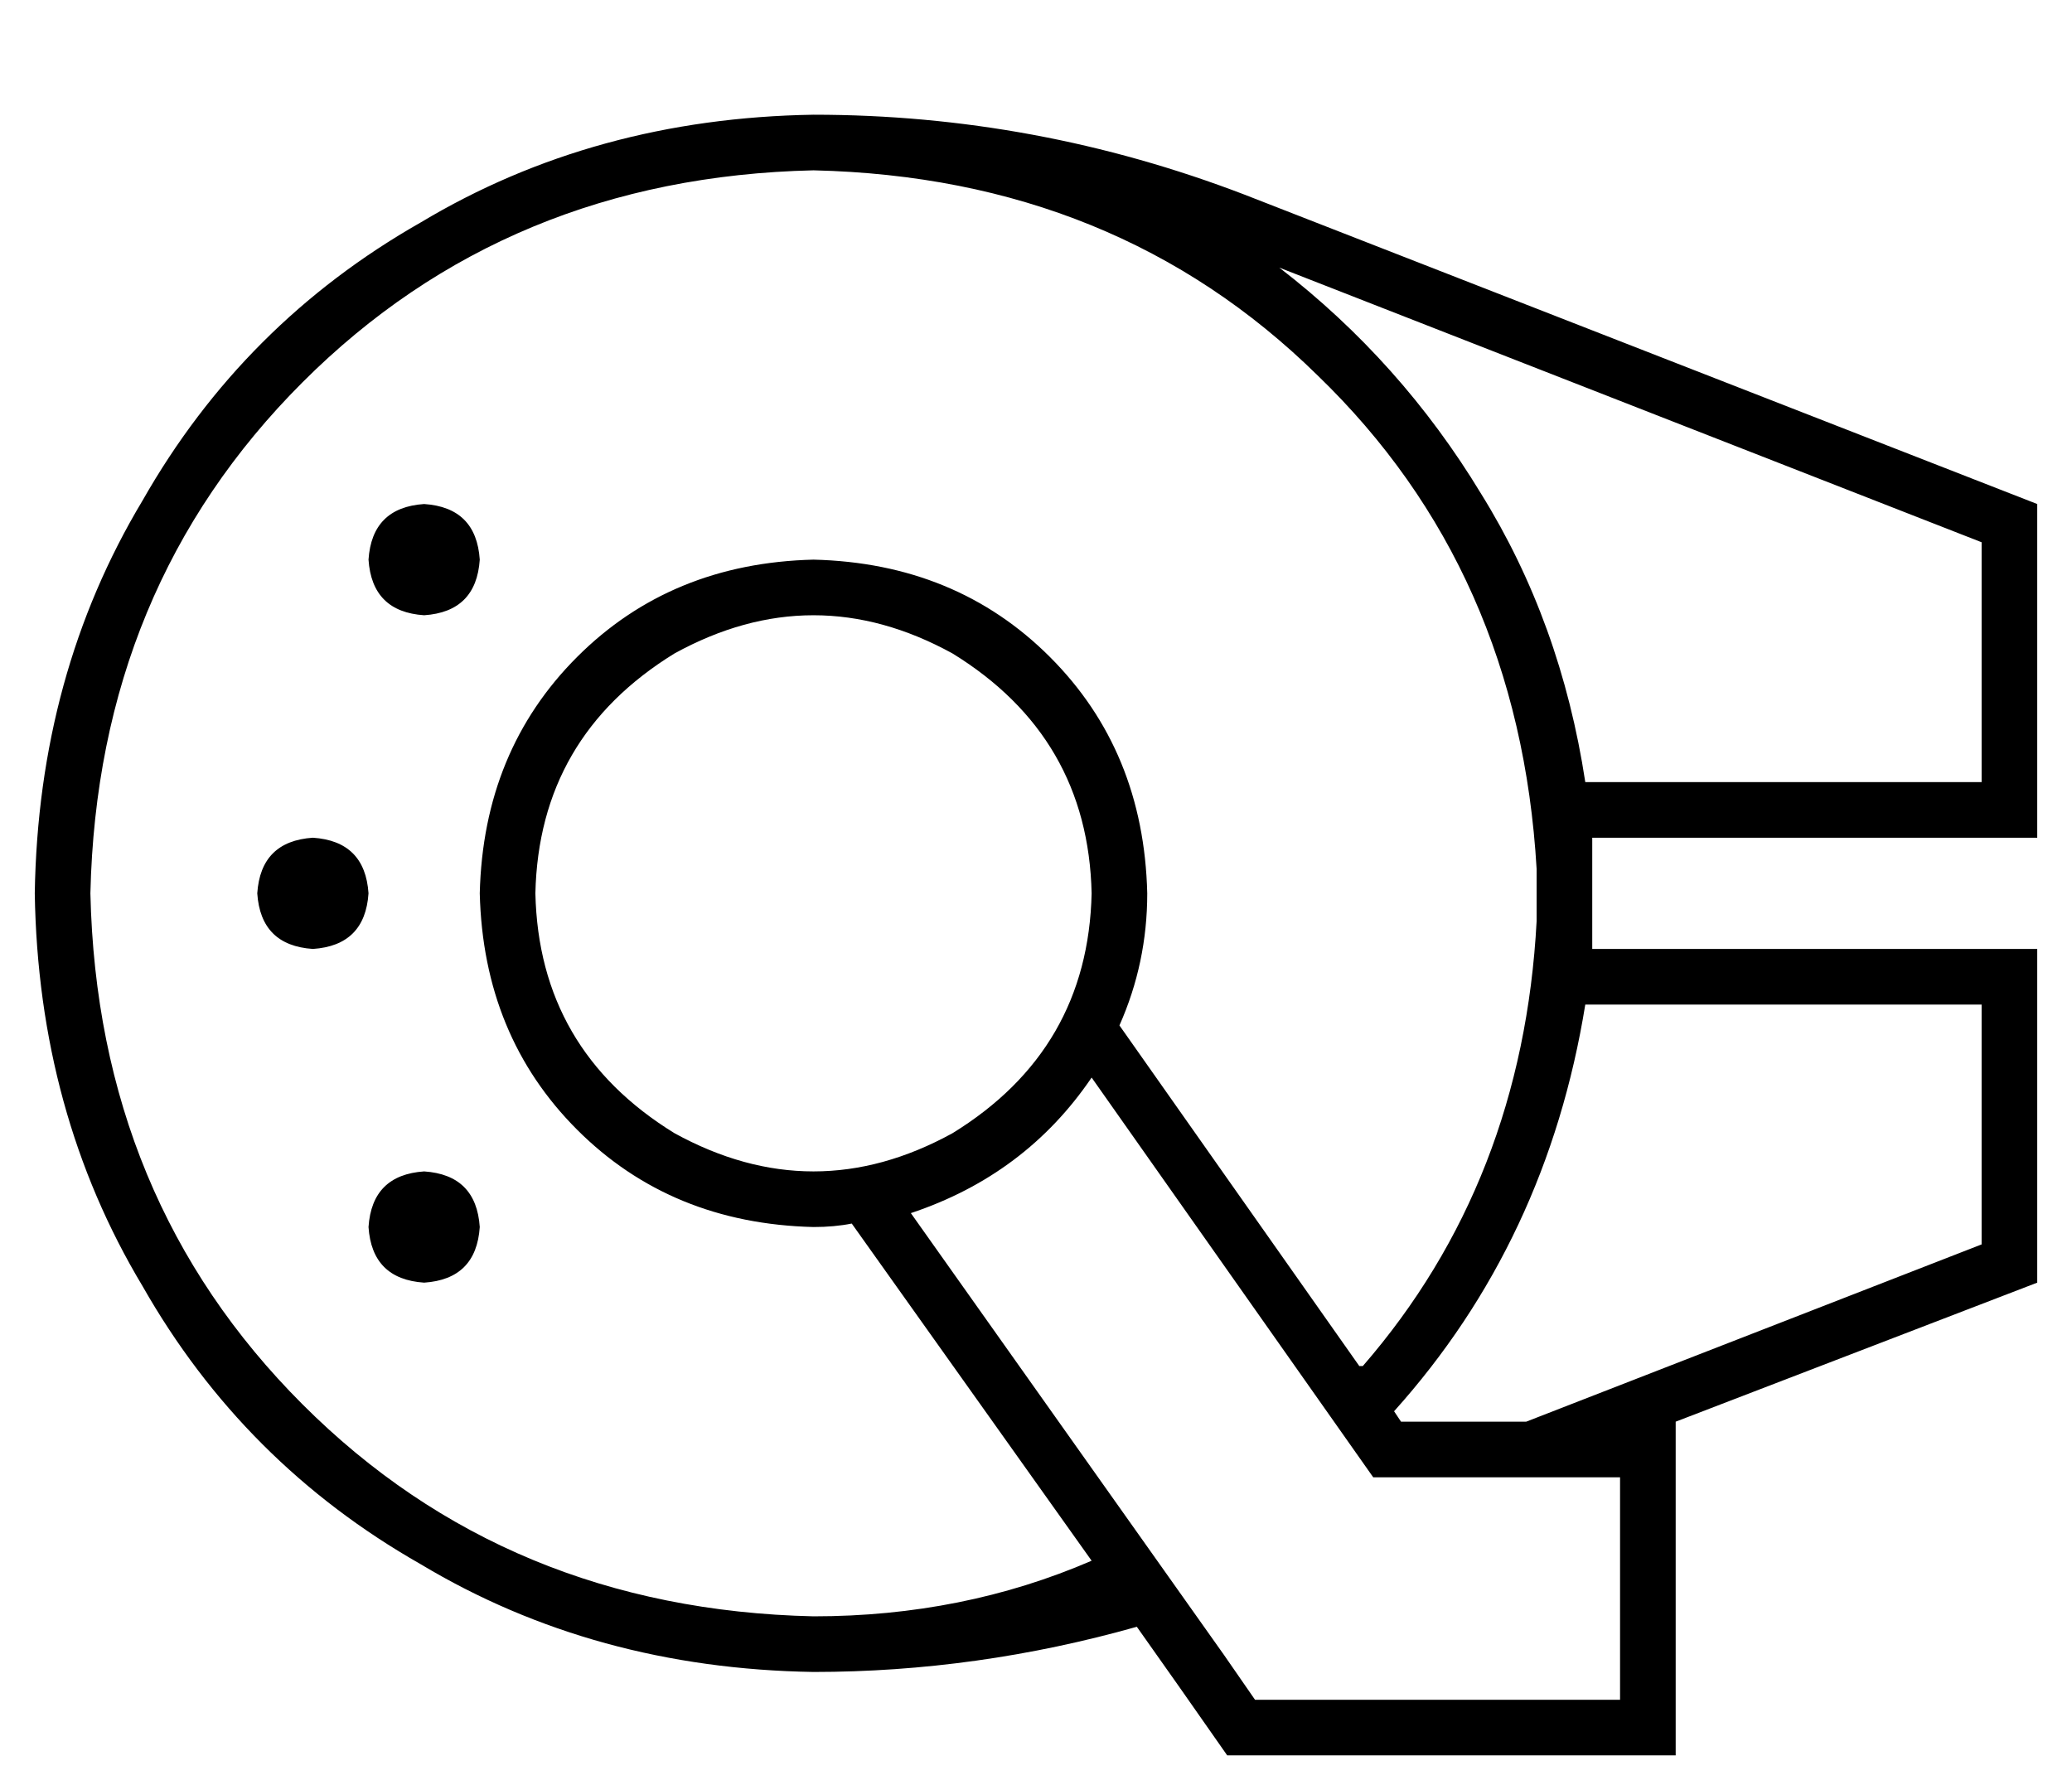 <?xml version="1.0" standalone="no"?>
<!DOCTYPE svg PUBLIC "-//W3C//DTD SVG 1.1//EN" "http://www.w3.org/Graphics/SVG/1.1/DTD/svg11.dtd" >
<svg xmlns="http://www.w3.org/2000/svg" xmlns:xlink="http://www.w3.org/1999/xlink" version="1.1" viewBox="-10 -40 596 512">
   <path fill="currentColor"
d="M381 353l-69 -98l69 98l-69 -98q8 -18 8 -38q-1 -41 -28 -68t-68 -28q-41 1 -68 28t-28 68q1 41 28 68t68 28q6 0 11 -1l69 97v0q-37 16 -80 16q-88 -2 -147 -61t-61 -147q2 -88 61 -147t147 -61q87 2 145 59q58 56 63 142v7v8q-4 75 -50 128h-1zM429 369h-5h5h-36l-2 -3
v0q44 -49 55 -117h1h113v69v0l-131 51v0zM472 369l104 -40l-104 40l104 -40v-80v0v-16v0h-16h-112v-16v-16v0v0h16h112v-16v0v-80v0l-228 -89v0q-60 -23 -124 -23q-63 1 -113 31q-51 29 -80 80q-30 50 -31 113q1 63 31 113q29 51 80 80q50 30 113 31q47 0 93 -13l12 17v0
l14 20v0h25h104v-96v0zM447 185h-1h1h-1q-7 -46 -30 -83q-23 -38 -58 -65l202 79v0v69v0h-113v0zM80 233q15 -1 16 -16q-1 -15 -16 -16q-15 1 -16 16q1 15 16 16v0zM128 121q-1 -15 -16 -16q-15 1 -16 16q1 15 16 16q15 -1 16 -16v0zM112 329q15 -1 16 -16q-1 -15 -16 -16
q-15 1 -16 16q1 15 16 16v0zM144 217q1 -45 40 -69q40 -22 80 0q39 24 40 69q-1 45 -40 69q-40 22 -80 0q-39 -24 -40 -69v0zM342 436l-90 -127l90 127l-90 -127q33 -11 52 -39l81 115v0h39h32v64v0h-32h-73l-9 -13v0z" />
</svg>
